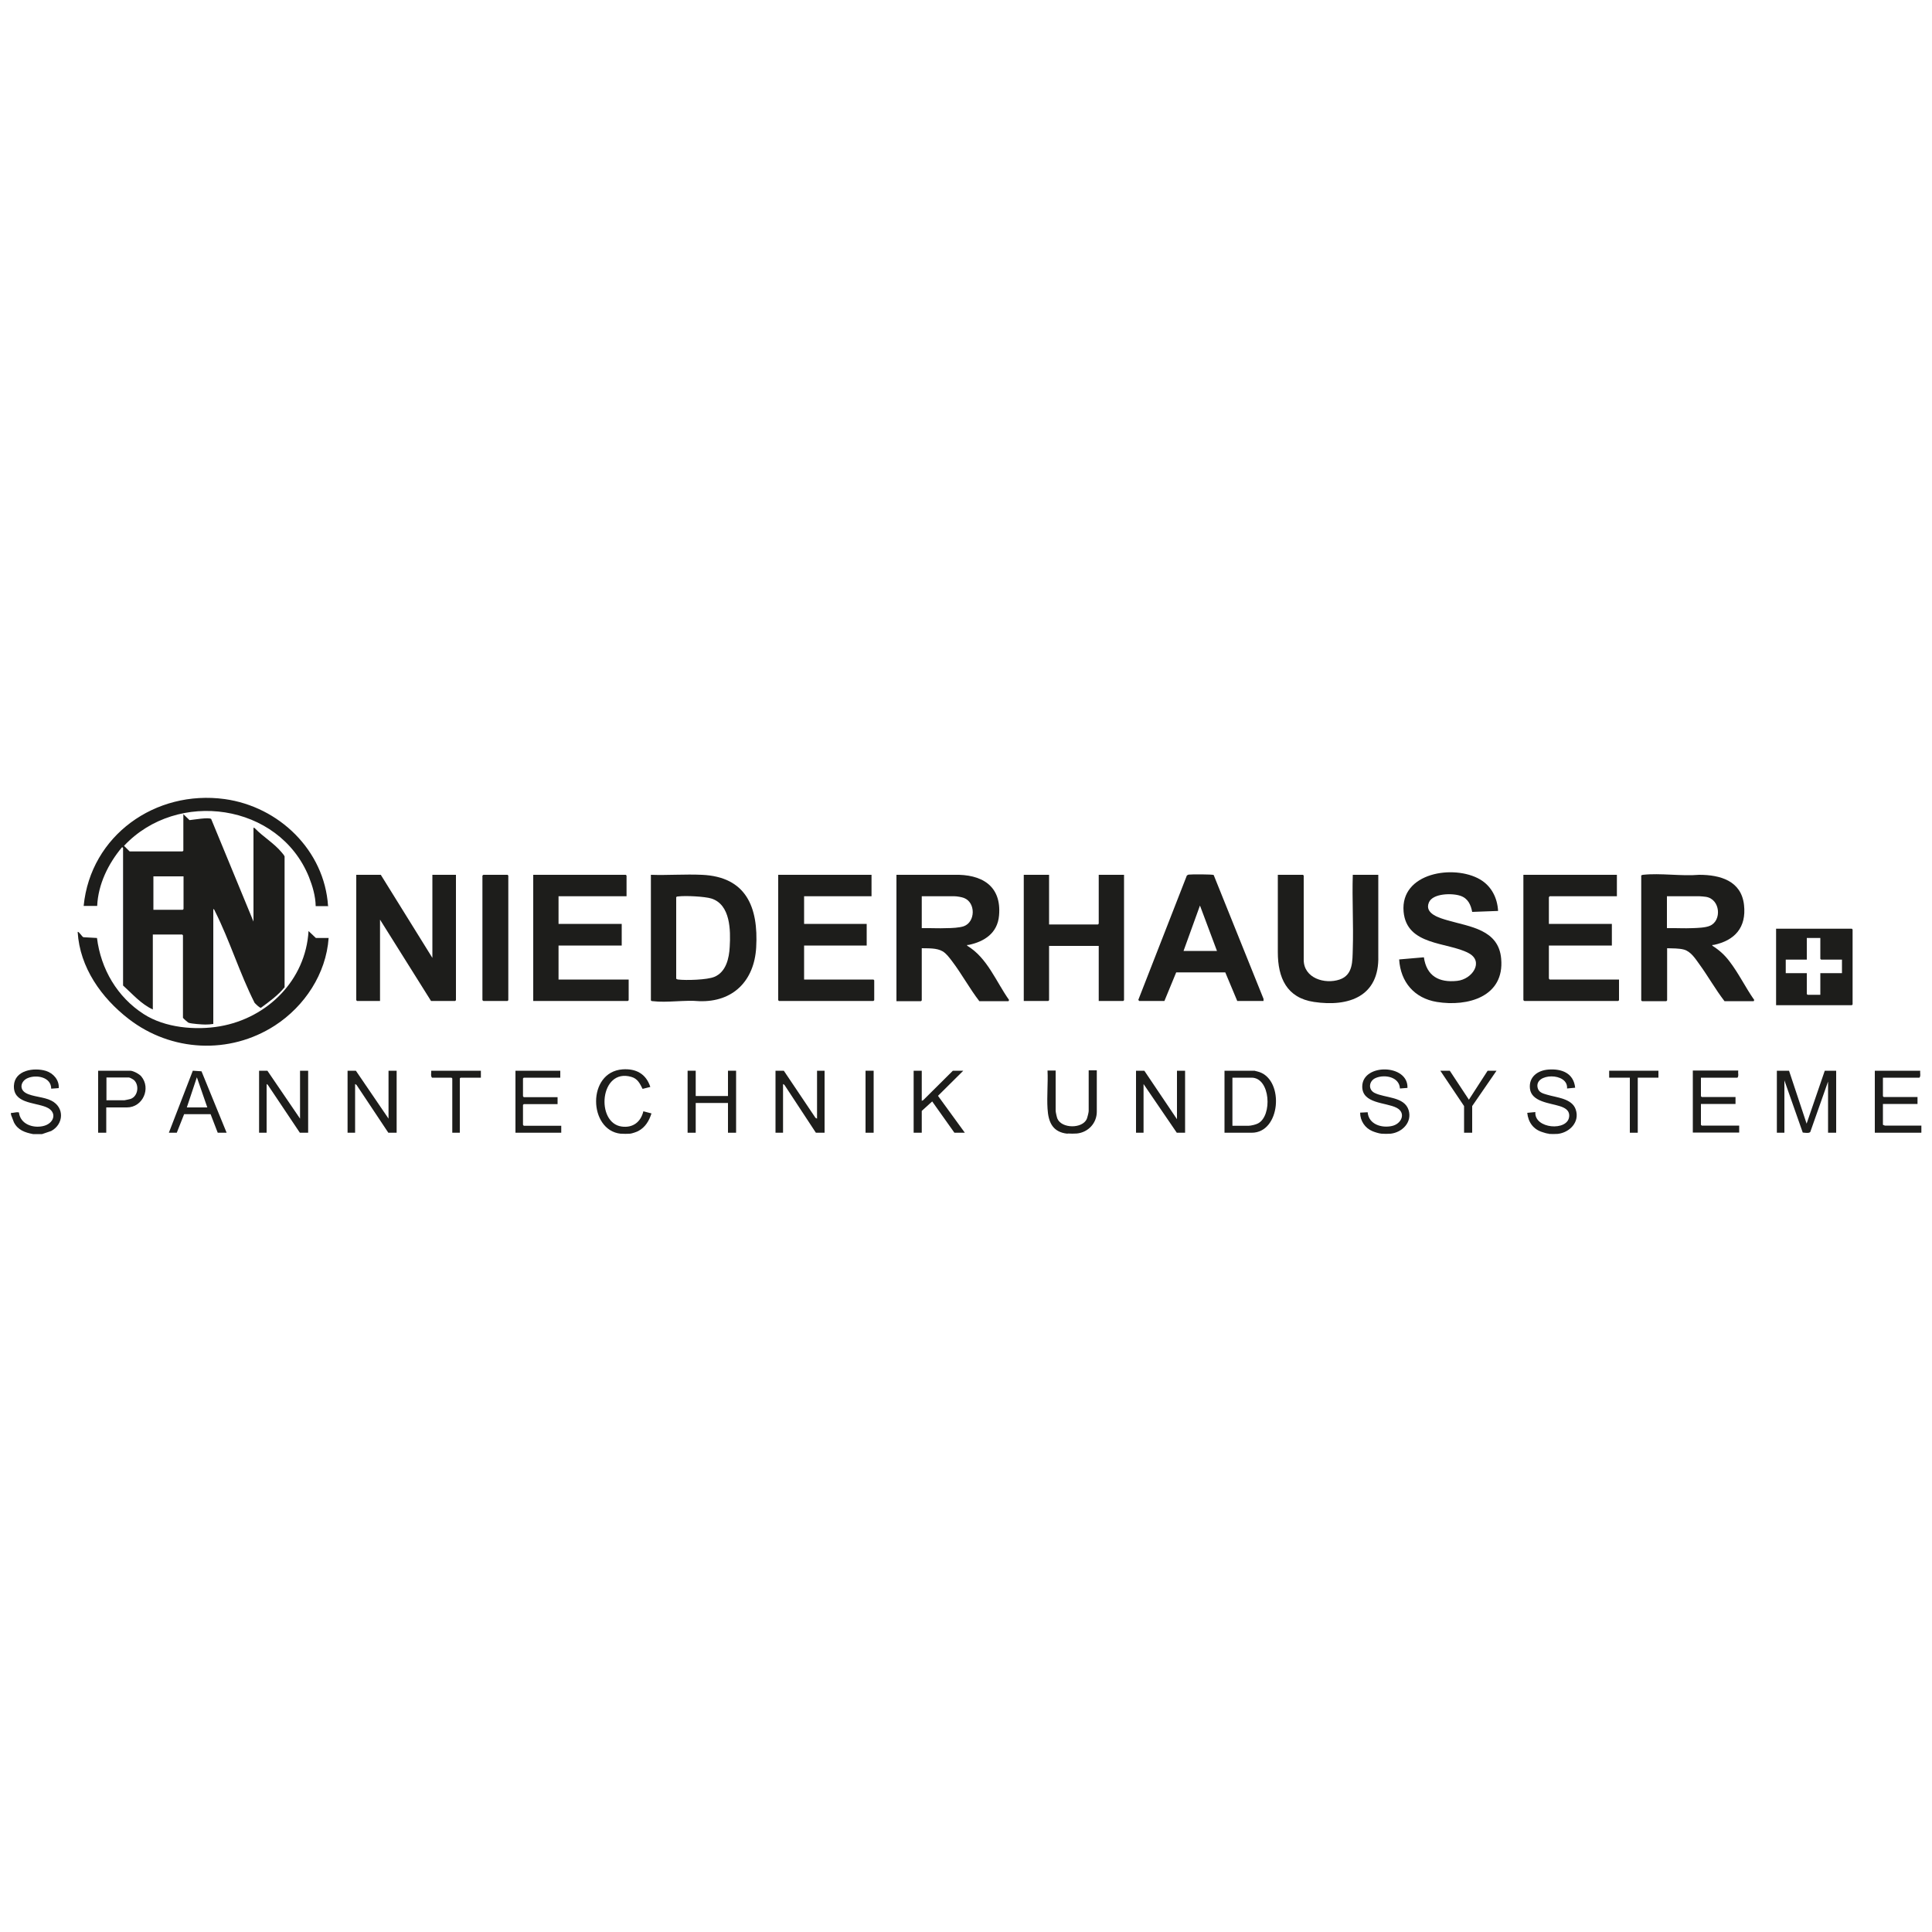 <?xml version="1.0" encoding="UTF-8"?>
<svg id="Layer_1" xmlns="http://www.w3.org/2000/svg" version="1.1" viewBox="0 0 100 100">
  <!-- Generator: Adobe Illustrator 29.0.1, SVG Export Plug-In . SVG Version: 2.1.0 Build 192)  -->
  <defs>
    <style>
      .st0 {
        fill: #1d1d1b;
      }
    </style>
  </defs>
  <g id="dc1Af8">
    <g>
      <path class="st0" d="M99.44,58.63h-2.4v-3.21h2.35c-.02.12.04.27-.04.36h-1.89v.96l.04.04h1.75v.36h-1.79v1.08l.1.04h1.89s0,.36,0,.36Z"/>
      <path class="st0" d="M80.17,58.68c-.07,0-.26-.05-.33-.08-.47-.14-.74-.51-.79-1l.42-.04c-.07.87,1.68,1.01,1.75.23.03-.33-.24-.46-.5-.54-.5-.16-1.45-.22-1.53-.9-.07-.61.4-.95.96-.99.68-.05,1.3.18,1.38.94l-.42.04c.07-.85-1.72-.81-1.52-.03.06.24.28.29.48.35.49.15,1.3.19,1.49.77.22.65-.32,1.19-.93,1.26-.12.01-.36.01-.47,0Z"/>
      <path class="st0" d="M.56,57.6c.14.02.28-.06.42-.02.07.6.71.82,1.23.71.6-.12.79-.74.17-.99s-1.7-.19-1.66-1.11c.04-.8,1.04-.95,1.66-.76.38.12.69.47.66.89l-.39.03c0-.6-.76-.74-1.21-.55-.35.14-.47.56-.11.77.34.2.95.2,1.33.4.69.35.64,1.22-.01,1.57l-.47.16h-.47c-.42-.08-.79-.21-.99-.61l-.15-.39v-.08Z"/>
      <path class="st0" d="M71.51,58.68c-.13-.01-.35-.08-.47-.13-.39-.16-.64-.54-.64-.96l.39-.02c.05.63.73.83,1.26.71.5-.11.74-.68.24-.94-.55-.29-1.8-.2-1.78-1.12.03-1.19,2.39-1.15,2.34.09l-.39.03c-.03-.6-.78-.74-1.24-.55-.36.14-.43.6-.07.78.54.27,1.54.18,1.76.89.19.63-.33,1.15-.93,1.22-.12.01-.36.01-.47,0Z"/>
      <path class="st0" d="M55.25,58.68c-.77-.08-.99-.6-1.03-1.3-.04-.64.03-1.32,0-1.97h.42v2.08c0,.07.06.34.09.41.22.52,1.29.53,1.52.02.03-.07.1-.34.1-.41v-2.11h.42v2.14c0,.6-.45,1.07-1.03,1.13-.12.01-.36.01-.47,0Z"/>
      <path class="st0" d="M32.12,58.68c-1.66-.18-1.75-3.19.1-3.33.7-.05,1.22.23,1.44.91l-.4.1c-.14-.28-.26-.53-.58-.62-1.64-.48-1.86,2.39-.5,2.57.58.08.99-.24,1.12-.79l.42.11c-.12.38-.32.72-.68.91-.09.05-.33.13-.43.14-.11.01-.36.01-.47,0Z"/>
      <path class="st0" d="M17.01,46.9h-.67c-.01-.52-.16-1.03-.35-1.51-1.55-3.82-6.82-4.55-9.57-1.61l.29.29h2.74l.04-.04v-1.89l.32.31c.2-.02,1-.16,1.12-.06l2.19,5.31v-4.86s.06.01.08.04c.44.45.98.76,1.38,1.24.04.04.14.17.15.21v6.77c-.35.43-.79.74-1.22,1.06-.07.02-.27-.19-.33-.25-.77-1.52-1.29-3.23-2.05-4.74-.02-.04-.04-.11-.09-.12v5.95c-.14.02-.27.03-.41.03-.18,0-.71-.04-.86-.09-.03,0-.3-.24-.3-.26v-4.27l-.04-.04h-1.52v3.88c-.61-.28-1.05-.8-1.54-1.24v-7.12s-.04-.06-.06-.03c-.71.85-1.23,1.91-1.28,3.03h-.7c.36-3.65,3.72-6.02,7.3-5.53,2.81.39,5.16,2.65,5.35,5.53ZM9.5,45.36h-1.56v1.73h1.52l.04-.04v-1.69Z"/>
      <path class="st0" d="M84.94,45.32s.06-.04.1-.04c.89-.1,1.99.08,2.91,0,1.09,0,2.18.31,2.32,1.56.13,1.17-.48,1.84-1.57,2.07-.04,0-.08-.02-.07.04.35.22.63.47.88.8.48.62.84,1.37,1.29,2.01l-.03.06h-1.51c-.47-.61-.85-1.29-1.3-1.91-.21-.29-.44-.66-.8-.76-.26-.07-.6-.06-.87-.07v2.7l-.04.04h-1.26l-.04-.04v-6.45ZM86.28,48.04c.44-.01.89.02,1.33,0,.25-.01.66-.02.89-.12.63-.26.55-1.38-.2-1.5-.07-.01-.27-.03-.33-.03h-1.69v1.65Z"/>
      <path class="st0" d="M46.4,45.28h2.98c1.41-.04,2.47.55,2.33,2.11-.08.91-.76,1.35-1.58,1.52-.04,0-.08-.02-.07.04,1.04.62,1.49,1.85,2.17,2.81l-.03.06h-1.51c-.51-.66-.91-1.41-1.42-2.08-.14-.18-.28-.38-.48-.5-.31-.18-.73-.15-1.08-.16v2.7l-.04.04h-1.27v-6.54ZM47.71,48.04c.43-.01.87.02,1.3,0,.24,0,.66-.02.88-.1.6-.22.62-1.22.01-1.46-.12-.05-.38-.09-.5-.09h-1.69v1.65Z"/>
      <polygon class="st0" points="19.71 45.28 22.38 49.58 22.38 45.28 23.6 45.28 23.6 51.77 23.56 51.81 22.31 51.81 19.67 47.6 19.67 51.81 18.48 51.81 18.44 51.77 18.44 45.28 19.71 45.28"/>
      <path class="st0" d="M33.69,45.28c.87.03,1.77-.04,2.64,0,2.29.1,2.93,1.67,2.81,3.76-.1,1.72-1.19,2.84-2.95,2.78-.76-.07-1.67.09-2.4,0-.04,0-.07,0-.1-.04v-6.49ZM35,46.44v4.22s.06.04.1.04c.41.05,1.51.02,1.88-.14.6-.25.76-.96.79-1.55.05-.86.04-2.18-.94-2.5-.34-.11-1.37-.16-1.73-.11-.04,0-.07,0-.1.04Z"/>
      <polygon class="st0" points="45.11 45.28 45.11 46.39 41.62 46.39 41.62 47.82 44.86 47.82 44.86 48.94 41.62 48.94 41.62 50.7 45.21 50.7 45.25 50.74 45.25 51.77 45.21 51.81 40.32 51.81 40.28 51.77 40.28 45.28 45.11 45.28"/>
      <polygon class="st0" points="83.69 45.28 83.69 46.39 80.21 46.39 80.17 46.44 80.17 47.82 83.43 47.82 83.43 48.94 80.17 48.94 80.17 50.65 80.21 50.7 83.8 50.7 83.8 51.77 83.76 51.81 78.9 51.81 78.85 51.77 78.85 45.28 83.69 45.28"/>
      <polygon class="st0" points="32.43 46.39 28.91 46.39 28.91 47.82 32.18 47.82 32.18 48.94 28.91 48.94 28.91 50.7 32.54 50.7 32.54 51.77 32.5 51.81 27.6 51.81 27.6 45.28 32.39 45.28 32.43 45.32 32.43 46.39"/>
      <path class="st0" d="M77.54,47.15l-1.34.05c-.07-.37-.22-.7-.6-.83-.42-.15-1.44-.14-1.64.34-.25.59.57.81.98.93,1.14.33,2.63.47,2.76,1.98.18,1.97-1.73,2.5-3.33,2.24-1.16-.19-1.88-1.03-1.95-2.2l1.28-.11c.14.97.78,1.32,1.72,1.22.79-.08,1.41-1.01.59-1.44-1.09-.58-3.2-.37-3.36-2.14-.18-2.03,2.61-2.46,3.96-1.67.59.35.89.95.93,1.62Z"/>
      <polygon class="st0" points="54.3 45.28 54.3 47.85 56.83 47.85 56.87 47.81 56.87 45.28 58.18 45.28 58.18 51.77 58.14 51.81 56.87 51.81 56.87 48.96 54.3 48.96 54.3 51.77 54.26 51.81 52.99 51.81 52.99 45.28 54.3 45.28"/>
      <path class="st0" d="M65.42,51.81h-1.38l-.62-1.48h-2.54s-.61,1.48-.61,1.48h-1.31l-.04-.06,2.51-6.43s.05-.04.09-.05c.13-.02,1.24-.02,1.3.02l2.58,6.41v.11ZM61.26,49.22h1.73l-.88-2.35-.85,2.35Z"/>
      <path class="st0" d="M70.03,45.28h1.31v4.2c.06,2.09-1.52,2.65-3.33,2.38-1.41-.21-1.87-1.25-1.87-2.57v-4.01h1.3l.04.04v4.36c0,.95,1.09,1.28,1.86,1.02.7-.24.66-.96.68-1.58.04-1.28-.04-2.57,0-3.84Z"/>
      <path class="st0" d="M17.01,48.55c-.13,1.85-1.24,3.53-2.78,4.53-2.35,1.52-5.37,1.36-7.57-.34-1.41-1.09-2.53-2.66-2.64-4.5.05-.06.24.27.3.27l.7.04c.2,1.61,1.05,3.06,2.42,3.94,1.1.71,2.68.85,3.95.63,2.46-.43,4.43-2.39,4.58-4.93l.38.36h.66Z"/>
      <path class="st0" d="M91.93,52.04v-3.97h3.92l.04.04v3.88l-.04.04h-3.92ZM94.22,48.55h-.7v1.12h-1.09v.7h1.09v1.08l.04.04h.66v-1.12h1.12v-.7h-1.08l-.04-.04v-1.08Z"/>
      <polygon class="st0" points="25.02 45.28 26.27 45.28 26.31 45.32 26.31 51.77 26.27 51.81 25.02 51.81 24.97 51.77 24.97 45.32 25.02 45.28"/>
      <path class="st0" d="M92.6,55.42l.91,2.74.94-2.74h.59v3.21h-.42v-2.65l-.92,2.61c-.06.08-.29.04-.39.03l-.95-2.7v2.71h-.39v-3.21h.64Z"/>
      <polygon class="st0" points="59.23 55.42 60.92 57.93 60.92 55.42 61.34 55.42 61.34 58.63 60.91 58.63 59.19 56.11 59.19 58.63 58.8 58.63 58.8 55.42 59.23 55.42"/>
      <polygon class="st0" points="15.53 57.9 15.53 55.42 15.95 55.42 15.95 58.63 15.52 58.63 13.86 56.15 13.8 56.11 13.8 58.63 13.41 58.63 13.41 55.42 13.84 55.42 15.53 57.9"/>
      <polygon class="st0" points="20.11 57.9 20.11 55.42 20.53 55.42 20.53 58.63 20.1 58.63 18.45 56.15 18.38 56.11 18.38 58.63 17.99 58.63 17.99 55.42 18.42 55.42 20.11 57.9"/>
      <polygon class="st0" points="42.29 57.9 42.29 55.42 42.68 55.42 42.68 58.63 42.23 58.63 40.6 56.15 40.53 56.11 40.53 58.63 40.14 58.63 40.14 55.42 40.57 55.42 42.21 57.86 42.29 57.9"/>
      <path class="st0" d="M63.38,58.63v-3.21h1.55s.23.06.26.07c1.29.45,1.09,3.14-.4,3.14h-1.41ZM63.8,58.27h.82c.12,0,.38-.06.49-.12.76-.39.65-2.37-.33-2.37h-.99v2.49Z"/>
      <path class="st0" d="M89.97,55.42c-.02.12.04.27-.04.36h-1.89v.96l.04.04h1.75v.36h-1.79v1.08l.04.04h1.94v.36h-2.4v-3.21h2.35Z"/>
      <polygon class="st0" points="29 55.42 29 55.78 27.11 55.78 27.07 55.82 27.07 56.74 27.11 56.79 28.86 56.79 28.86 57.15 27.11 57.15 27.07 57.19 27.07 58.22 27.11 58.27 29.05 58.27 29.05 58.63 26.68 58.63 26.68 55.42 29 55.42"/>
      <polygon class="st0" points="36.01 55.42 36.01 56.73 37.68 56.73 37.68 55.42 38.1 55.42 38.1 58.63 37.68 58.63 37.68 57.09 36.01 57.09 36.01 58.63 35.59 58.63 35.59 55.42 36.01 55.42"/>
      <polygon class="st0" points="47.71 55.42 47.71 56.98 47.79 56.94 49.32 55.42 49.86 55.42 48.55 56.72 49.94 58.63 49.4 58.63 48.25 57.01 47.71 57.5 47.71 58.63 47.29 58.63 47.29 55.42 47.71 55.42"/>
      <path class="st0" d="M5.5,57.32v1.31h-.42v-3.21h1.66c.15,0,.47.17.57.29.52.62.08,1.61-.74,1.61h-1.08ZM5.5,56.95h.94s.26-.05.32-.07c.39-.14.46-.72.17-.98-.05-.04-.21-.13-.26-.13h-1.16v1.17Z"/>
      <path class="st0" d="M11.73,58.63h-.46l-.37-.96h-1.37s-.38.96-.38.96h-.41l1.24-3.21.45.03,1.3,3.18ZM10.73,57.32l-.54-1.56-.52,1.56h1.06Z"/>
      <polygon class="st0" points="75.04 55.42 76.03 56.92 77 55.42 77.46 55.42 76.2 57.25 76.2 58.63 75.78 58.63 75.78 57.25 74.55 55.42 75.04 55.42"/>
      <polygon class="st0" points="85.84 55.42 85.84 55.78 84.77 55.78 84.77 58.63 84.36 58.63 84.36 55.78 83.29 55.78 83.29 55.42 85.84 55.42"/>
      <path class="st0" d="M24.89,55.42v.36h-1.05l-.04.04v2.81h-.39v-2.81l-.04-.04h-1.01c-.08-.09-.03-.25-.04-.36h2.57Z"/>
      <rect class="st0" x="44.8" y="55.42" width=".42" height="3.21"/>
    </g>
  </g>
</svg>